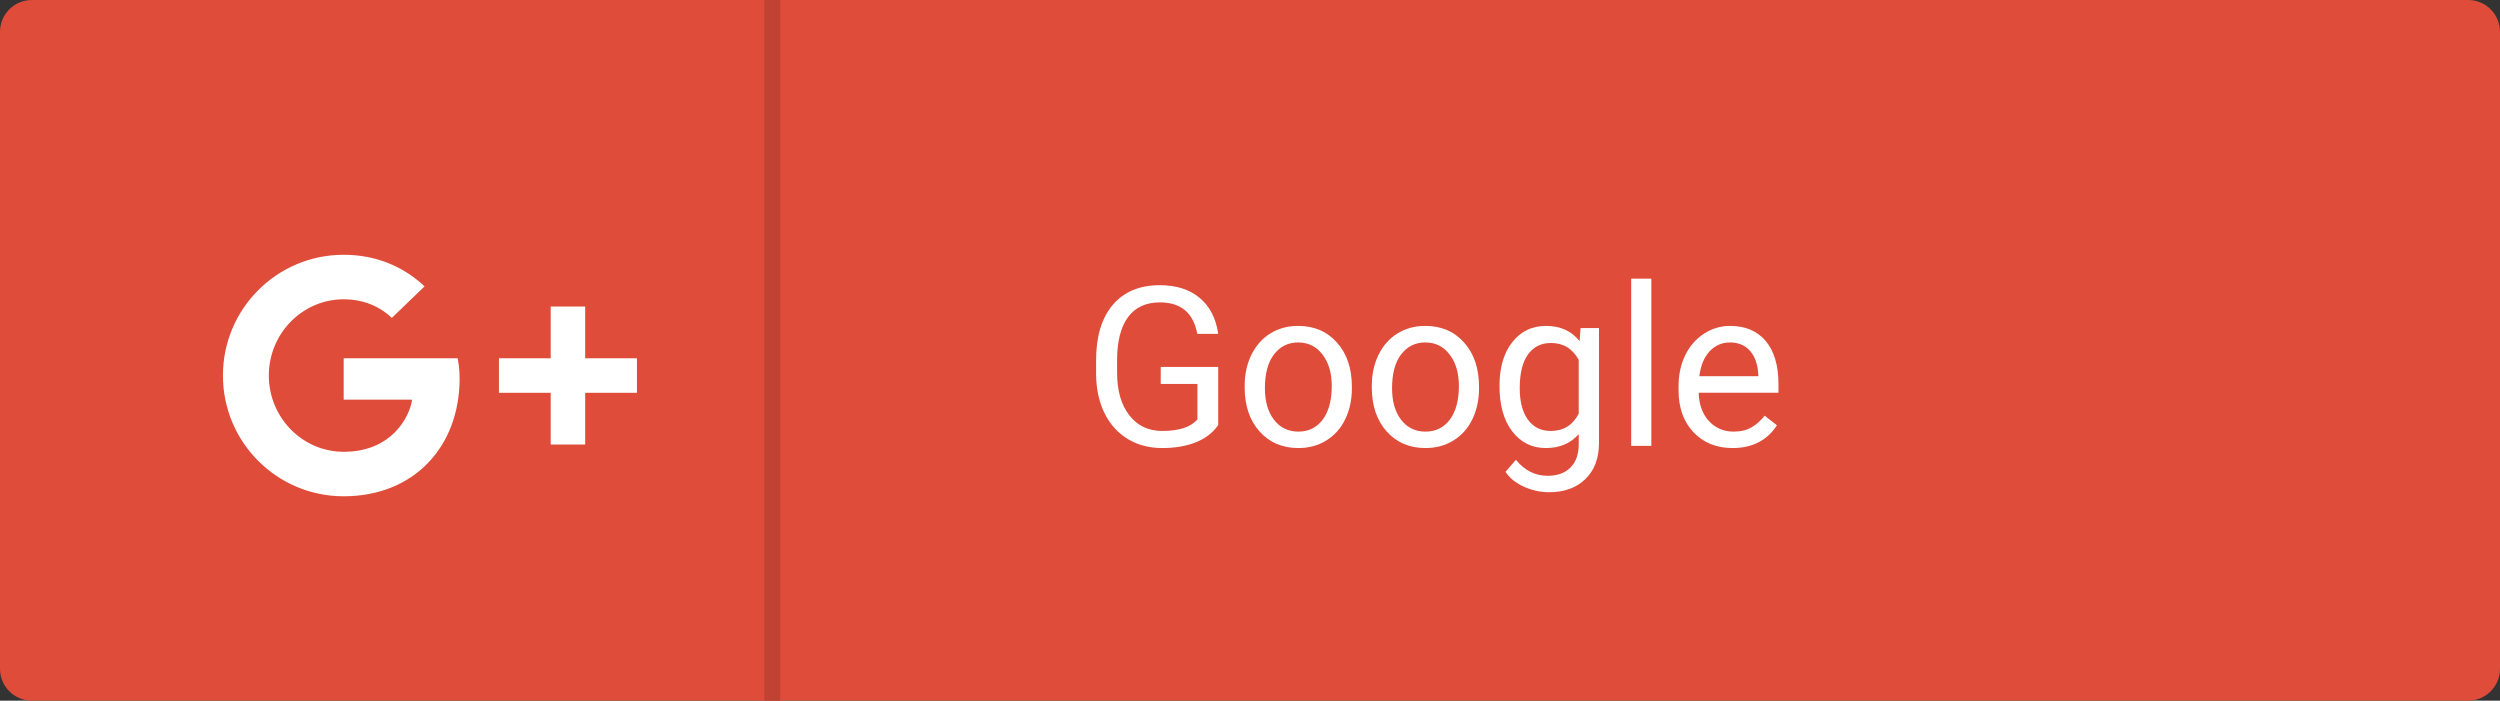 <svg width="157" height="44" viewBox="0 0 157 44" fill="none" xmlns="http://www.w3.org/2000/svg">
<rect x="0" y="0" width="157" height="44" fill="#333333" stroke="none"/>
<path d="M0 2C0 0.895 0.895 0 2 0H155C156.105 0 157 0.895 157 2V42C157 43.105 156.105 44 155 44H2C0.895 44 0 43.105 0 42V2Z" fill="#DF4C3A"/>
<path d="M76.504 26.694C76.167 27.177 75.695 27.54 75.089 27.781C74.487 28.018 73.785 28.137 72.983 28.137C72.172 28.137 71.452 27.948 70.823 27.569C70.194 27.186 69.707 26.644 69.36 25.942C69.019 25.241 68.843 24.427 68.834 23.502V22.634C68.834 21.134 69.183 19.972 69.88 19.148C70.582 18.323 71.566 17.91 72.833 17.91C73.872 17.91 74.708 18.177 75.342 18.71C75.975 19.239 76.363 19.991 76.504 20.966H75.191C74.945 19.649 74.162 18.99 72.84 18.99C71.96 18.99 71.293 19.3 70.837 19.92C70.386 20.535 70.158 21.428 70.153 22.6V23.413C70.153 24.53 70.409 25.418 70.919 26.079C71.429 26.735 72.12 27.064 72.99 27.064C73.482 27.064 73.913 27.009 74.282 26.899C74.651 26.79 74.957 26.605 75.198 26.346V24.11H72.894V23.044H76.504V26.694Z" fill="white"/>
<path d="M78.165 24.233C78.165 23.509 78.306 22.857 78.589 22.278C78.876 21.7 79.272 21.253 79.778 20.939C80.289 20.624 80.87 20.467 81.522 20.467C82.529 20.467 83.342 20.815 83.962 21.513C84.586 22.21 84.898 23.137 84.898 24.295V24.384C84.898 25.104 84.759 25.751 84.481 26.325C84.208 26.895 83.814 27.339 83.299 27.658C82.788 27.977 82.201 28.137 81.535 28.137C80.533 28.137 79.719 27.788 79.095 27.091C78.475 26.394 78.165 25.471 78.165 24.322V24.233ZM79.436 24.384C79.436 25.204 79.626 25.863 80.004 26.359C80.387 26.856 80.897 27.105 81.535 27.105C82.178 27.105 82.688 26.854 83.066 26.352C83.445 25.847 83.634 25.14 83.634 24.233C83.634 23.422 83.44 22.766 83.053 22.265C82.67 21.759 82.159 21.506 81.522 21.506C80.897 21.506 80.394 21.754 80.011 22.251C79.628 22.748 79.436 23.459 79.436 24.384Z" fill="white"/>
<path d="M86.149 24.233C86.149 23.509 86.291 22.857 86.573 22.278C86.86 21.7 87.257 21.253 87.763 20.939C88.273 20.624 88.854 20.467 89.506 20.467C90.513 20.467 91.326 20.815 91.946 21.513C92.571 22.21 92.883 23.137 92.883 24.295V24.384C92.883 25.104 92.744 25.751 92.466 26.325C92.192 26.895 91.798 27.339 91.283 27.658C90.773 27.977 90.185 28.137 89.519 28.137C88.517 28.137 87.704 27.788 87.079 27.091C86.459 26.394 86.149 25.471 86.149 24.322V24.233ZM87.421 24.384C87.421 25.204 87.61 25.863 87.988 26.359C88.371 26.856 88.882 27.105 89.519 27.105C90.162 27.105 90.672 26.854 91.051 26.352C91.429 25.847 91.618 25.14 91.618 24.233C91.618 23.422 91.424 22.766 91.037 22.265C90.654 21.759 90.144 21.506 89.506 21.506C88.882 21.506 88.378 21.754 87.995 22.251C87.612 22.748 87.421 23.459 87.421 24.384Z" fill="white"/>
<path d="M94.168 24.24C94.168 23.087 94.435 22.171 94.968 21.492C95.501 20.809 96.207 20.467 97.087 20.467C97.989 20.467 98.693 20.786 99.199 21.424L99.261 20.604H100.416V27.822C100.416 28.779 100.131 29.534 99.561 30.085C98.996 30.636 98.235 30.912 97.278 30.912C96.745 30.912 96.223 30.798 95.713 30.57C95.203 30.342 94.813 30.03 94.544 29.634L95.2 28.875C95.743 29.545 96.406 29.88 97.189 29.88C97.805 29.88 98.283 29.707 98.625 29.36C98.971 29.014 99.144 28.526 99.144 27.898V27.262C98.639 27.845 97.948 28.137 97.073 28.137C96.207 28.137 95.505 27.788 94.968 27.091C94.435 26.394 94.168 25.443 94.168 24.24ZM95.439 24.384C95.439 25.218 95.61 25.874 95.952 26.352C96.294 26.826 96.772 27.064 97.388 27.064C98.185 27.064 98.771 26.701 99.144 25.977V22.6C98.757 21.893 98.176 21.54 97.401 21.54C96.786 21.54 96.305 21.779 95.959 22.258C95.613 22.736 95.439 23.445 95.439 24.384Z" fill="white"/>
<path d="M103.704 28H102.439V17.5H103.704V28Z" fill="white"/>
<path d="M108.804 28.137C107.801 28.137 106.985 27.809 106.356 27.152C105.728 26.491 105.413 25.61 105.413 24.507V24.274C105.413 23.541 105.552 22.887 105.83 22.312C106.113 21.734 106.505 21.283 107.006 20.959C107.512 20.631 108.059 20.467 108.646 20.467C109.608 20.467 110.355 20.784 110.889 21.417C111.422 22.05 111.688 22.957 111.688 24.138V24.664H106.678C106.696 25.393 106.908 25.983 107.313 26.435C107.724 26.881 108.243 27.105 108.872 27.105C109.319 27.105 109.697 27.013 110.007 26.831C110.317 26.649 110.588 26.407 110.82 26.106L111.593 26.708C110.973 27.66 110.043 28.137 108.804 28.137ZM108.646 21.506C108.136 21.506 107.708 21.693 107.361 22.066C107.015 22.436 106.801 22.955 106.719 23.625H110.424V23.529C110.387 22.887 110.214 22.39 109.904 22.039C109.594 21.684 109.175 21.506 108.646 21.506Z" fill="white"/>
<path fill-rule="evenodd" clip-rule="evenodd" d="M48 44L48 -4.37115e-08L49 0L49 44L48 44Z" fill="#C04233"/>
<path fill-rule="evenodd" clip-rule="evenodd" d="M21.583 25.1V22.5L21.584 22.5L28.744 22.5C28.791 22.771 28.832 23.041 28.852 23.355C28.86 23.481 28.864 23.614 28.864 23.757C28.864 28.09 25.96 31.167 21.583 31.167C17.391 31.167 14 27.776 14 23.583C14 19.391 17.391 16 21.583 16C23.631 16 25.343 16.747 26.664 17.983L24.606 19.965C24.043 19.423 23.057 18.795 21.583 18.795C18.994 18.795 16.882 20.94 16.882 23.583C16.882 26.228 18.994 28.372 21.583 28.372C24.584 28.372 25.711 26.215 25.884 25.1H21.583ZM36.75 24.667H40V22.5H36.75V19.25H34.584V22.5H31.334V23.647V24.667H34.584V27.917H36.75V24.667Z" fill="white"/>
</svg>
